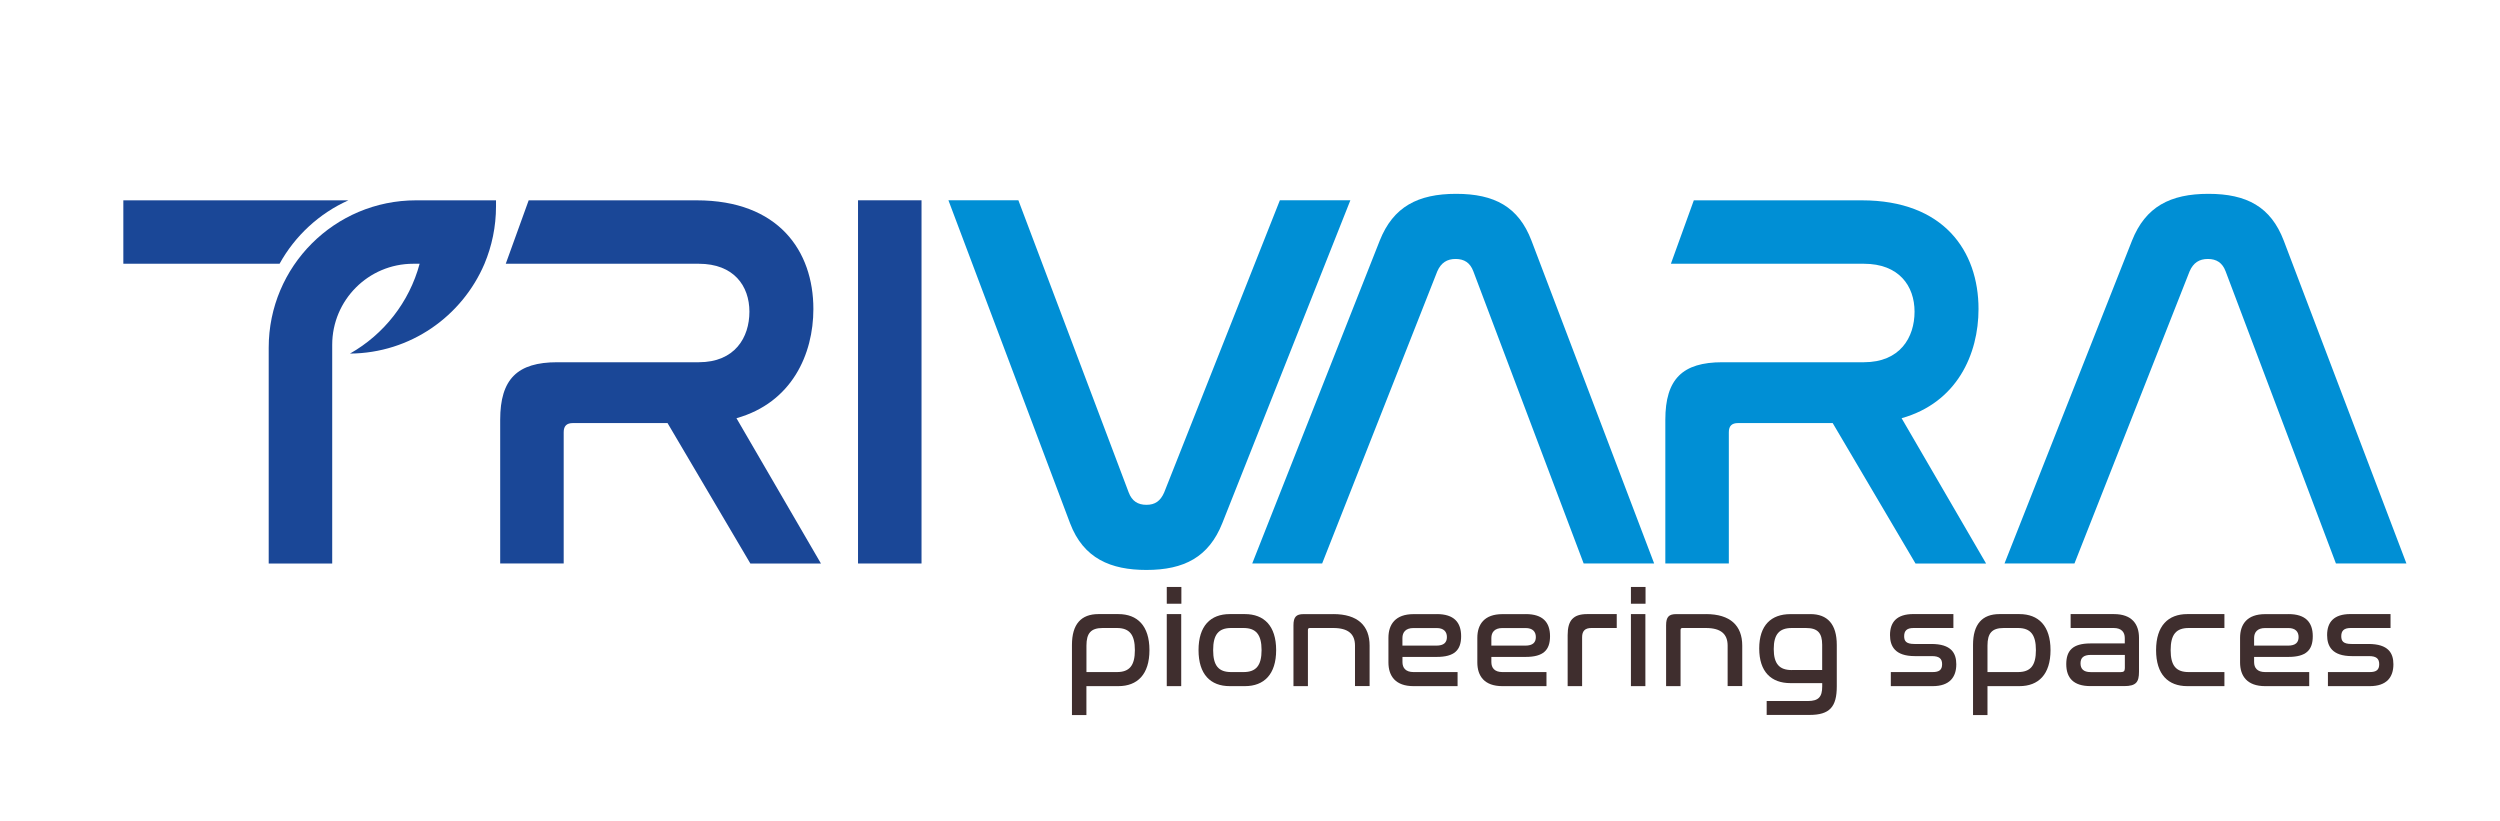 <?xml version="1.0" encoding="UTF-8"?>
<svg id="Layer_1" xmlns="http://www.w3.org/2000/svg" version="1.1" viewBox="0 0 646.81 212.54">
  <!-- Generator: Adobe Illustrator 29.0.1, SVG Export Plug-In . SVG Version: 2.1.0 Build 192)  -->
  <defs>
    <style>
      .st0 {
        fill: #3f2e2e;
      }

      .st1 {
        fill: #1a4797;
      }

      .st2 {
        fill: #008fd5;
      }
    </style>
  </defs>
  <path class="st1" d="M212.38,145.8h-18.24l-21.43-36.34h-24.51c-1.53,0-2.36.7-2.36,2.36v33.97h-16.43v-37.17c0-10.58,4.46-14.9,14.77-14.9h36.61c9.34,0,13.1-6.4,13.1-13.08s-4.05-12.4-13.1-12.4h-49.94l5.93-16.41h43.47c21.16,0,30.19,13.08,30.19,28.12,0,11.69-5.56,24.22-19.9,28.25l21.86,37.6Z"/>
  <path class="st2" d="M513.83,145.8h-18.24l-21.43-36.34h-24.51c-1.53,0-2.36.7-2.36,2.36v33.97h-16.43v-37.17c0-10.58,4.46-14.9,14.77-14.9h36.61c9.34,0,13.1-6.4,13.1-13.08s-4.05-12.4-13.1-12.4h-49.94l5.93-16.41h43.47c21.16,0,30.19,13.08,30.19,28.12,0,11.69-5.56,24.22-19.9,28.25l21.86,37.6Z"/>
  <path class="st1" d="M238.42,51.82v93.97h-16.43V51.82h16.43Z"/>
  <path class="st2" d="M263.48,51.82l28.54,75.59c.84,2.23,2.37,3.2,4.59,3.2s3.62-.97,4.59-3.2l29.93-75.59h18.24l-33.13,83.53c-3.48,8.77-9.88,12.11-19.63,12.11-9.19,0-16.29-2.92-19.77-12.11l-31.46-83.53h18.1Z"/>
  <path class="st2" d="M342.08,145.79h-18.1l32.99-83.53c3.48-8.77,9.88-12.11,19.77-12.11s16.15,3.34,19.49,12.11l31.74,83.53h-18.24l-28.54-75.59c-.83-2.23-2.37-3.2-4.59-3.2s-3.76.97-4.74,3.2l-29.79,75.59Z"/>
  <path class="st2" d="M536.71,145.79h-18.1l32.99-83.53c3.48-8.77,9.88-12.11,19.77-12.11s16.15,3.34,19.49,12.11l31.74,83.53h-18.24l-28.54-75.59c-.83-2.23-2.37-3.2-4.59-3.2s-3.76.97-4.73,3.2l-29.79,75.59Z"/>
  <path class="st1" d="M128.33,51.83v1.55c0,5.27-1.07,10.29-2.98,14.86-5.78,13.57-19.15,23.12-34.8,23.24,8.76-4.96,15.35-13.29,18.02-23.24h-1.67c-11.57,0-20.95,9.4-20.95,20.97v56.59h-16.43v-55.85c0-21.07,17.07-38.12,38.12-38.12h20.7Z"/>
  <path class="st1" d="M90.14,51.83c-7.56,3.39-13.82,9.19-17.81,16.41H31.91v-16.41h58.23Z"/>
  <g>
    <path class="st0" d="M289.34,158.88c4.94,0,8.05,3.04,8.05,9.32s-3.11,9.32-8.05,9.32h-8.26v7.48h-3.74v-18.14c0-5.36,2.36-7.98,6.85-7.98h5.15ZM281.09,173.88h7.87c3.25,0,4.66-1.66,4.66-5.68s-1.41-5.72-4.66-5.72h-3.67c-3.04,0-4.2,1.34-4.2,4.55v6.85Z"/>
    <path class="st0" d="M305.65,151.86v4.34h-3.78v-4.34h3.78ZM305.61,158.88v18.64h-3.74v-18.64h3.74Z"/>
    <path class="st0" d="M322.09,158.88c4.94,0,8.08,3.04,8.08,9.32s-3.14,9.32-8.08,9.32h-3.92c-4.98,0-8.08-3.04-8.08-9.32s3.11-9.32,8.08-9.32h3.92ZM318.53,162.48c-3.25,0-4.66,1.69-4.66,5.72s1.41,5.68,4.66,5.68h3.21c3.21,0,4.66-1.66,4.66-5.68s-1.45-5.72-4.66-5.72h-3.21Z"/>
    <path class="st0" d="M344.96,158.88c6.32,0,9.39,3,9.39,8.15v10.48h-3.78v-10.48c0-2.93-1.69-4.55-5.61-4.55h-6.11c-.32,0-.46.18-.46.53v14.51h-3.74v-15.74c0-2.19.74-2.89,2.61-2.89h7.69Z"/>
    <path class="st0" d="M371.75,158.88c4.41,0,6.28,2.12,6.28,5.72s-1.73,5.36-6.32,5.36h-8.86v1.34c0,1.48.81,2.58,2.86,2.58h11.4v3.64h-11.4c-4.66,0-6.49-2.61-6.49-6.14v-6.35c0-3.53,1.84-6.14,6.49-6.14h6.04ZM362.85,167.04h8.75c2.01,0,2.75-.85,2.75-2.22s-.81-2.33-2.65-2.33h-6c-2.05,0-2.86,1.13-2.86,2.58v1.98Z"/>
    <path class="st0" d="M394.75,158.88c4.41,0,6.28,2.12,6.28,5.72s-1.73,5.36-6.32,5.36h-8.86v1.34c0,1.48.81,2.58,2.86,2.58h11.4v3.64h-11.4c-4.66,0-6.49-2.61-6.49-6.14v-6.35c0-3.53,1.84-6.14,6.49-6.14h6.04ZM385.86,167.04h8.75c2.01,0,2.75-.85,2.75-2.22s-.81-2.33-2.65-2.33h-6c-2.05,0-2.86,1.13-2.86,2.58v1.98Z"/>
    <path class="st0" d="M418.29,158.88v3.6h-6.56c-1.66,0-2.4.78-2.4,2.4v12.64h-3.74v-13.2c0-3.74,1.38-5.44,5.05-5.44h7.66Z"/>
    <path class="st0" d="M425.74,151.86v4.34h-3.78v-4.34h3.78ZM425.7,158.88v18.64h-3.74v-18.64h3.74Z"/>
    <path class="st0" d="M441.37,158.88c6.32,0,9.39,3,9.39,8.15v10.48h-3.78v-10.48c0-2.93-1.69-4.55-5.61-4.55h-6.11c-.32,0-.46.18-.46.53v14.51h-3.74v-15.74c0-2.19.74-2.89,2.61-2.89h7.69Z"/>
    <path class="st0" d="M468.37,158.88c4.45,0,6.85,2.61,6.85,7.98v10.73c0,5.29-1.83,7.38-7.06,7.38h-11.08v-3.6h10.66c2.79,0,3.71-1.09,3.71-3.78v-.85h-8.22c-4.98,0-8.08-2.93-8.08-8.96s3.11-8.89,8.08-8.89h5.15ZM463.57,173.35h7.87v-6.53c0-3.04-1.16-4.34-4.16-4.34h-3.71c-3.21,0-4.66,1.62-4.66,5.44s1.45,5.44,4.66,5.44Z"/>
    <path class="st0" d="M505.39,158.88v3.6h-10.31c-1.73,0-2.43.71-2.43,2.12,0,1.31.56,2.01,2.65,2.01h4.38c5.15,0,6.46,2.36,6.46,5.26,0,3.32-1.73,5.65-6.11,5.65h-10.83v-3.64h10.83c1.73,0,2.44-.6,2.44-2.05s-.78-2.08-2.65-2.08h-4.41c-5.15,0-6.42-2.58-6.42-5.44,0-3.35,1.73-5.44,6.07-5.44h10.34Z"/>
    <path class="st0" d="M522.47,158.88c4.94,0,8.05,3.04,8.05,9.32s-3.11,9.32-8.05,9.32h-8.26v7.48h-3.74v-18.14c0-5.36,2.37-7.98,6.85-7.98h5.15ZM514.21,173.88h7.87c3.25,0,4.66-1.66,4.66-5.68s-1.41-5.72-4.66-5.72h-3.67c-3.04,0-4.2,1.34-4.2,4.55v6.85Z"/>
    <path class="st0" d="M546.92,158.88c4.66,0,6.49,2.61,6.49,6.14v8.75c0,2.68-.71,3.74-3.85,3.74h-8.72c-4.41,0-6.25-2.15-6.25-5.68s1.69-5.36,6.28-5.36h8.86v-1.41c0-1.45-.81-2.58-2.86-2.58h-11.15v-3.6h11.19ZM549.75,172.93v-3.49h-8.79c-1.98,0-2.68.81-2.68,2.19s.74,2.26,2.61,2.26h7.83c.74,0,1.02-.28,1.02-.95Z"/>
    <path class="st0" d="M575.51,158.88v3.6h-9.25c-3.25,0-4.66,1.69-4.66,5.72s1.41,5.68,4.66,5.68h9.25v3.64h-9.6c-4.98,0-8.08-3.04-8.08-9.32s3.11-9.32,8.08-9.32h9.6Z"/>
    <path class="st0" d="M592.09,158.88c4.41,0,6.28,2.12,6.28,5.72s-1.73,5.36-6.32,5.36h-8.86v1.34c0,1.48.81,2.58,2.86,2.58h11.4v3.64h-11.4c-4.66,0-6.49-2.61-6.49-6.14v-6.35c0-3.53,1.83-6.14,6.49-6.14h6.04ZM583.2,167.04h8.75c2.01,0,2.75-.85,2.75-2.22s-.81-2.33-2.65-2.33h-6c-2.05,0-2.86,1.13-2.86,2.58v1.98Z"/>
    <path class="st0" d="M618.49,158.88v3.6h-10.31c-1.73,0-2.44.71-2.44,2.12,0,1.31.56,2.01,2.65,2.01h4.38c5.15,0,6.46,2.36,6.46,5.26,0,3.32-1.73,5.65-6.11,5.65h-10.83v-3.64h10.83c1.73,0,2.44-.6,2.44-2.05s-.78-2.08-2.65-2.08h-4.41c-5.15,0-6.42-2.58-6.42-5.44,0-3.35,1.73-5.44,6.07-5.44h10.34Z"/>
  </g>
</svg>